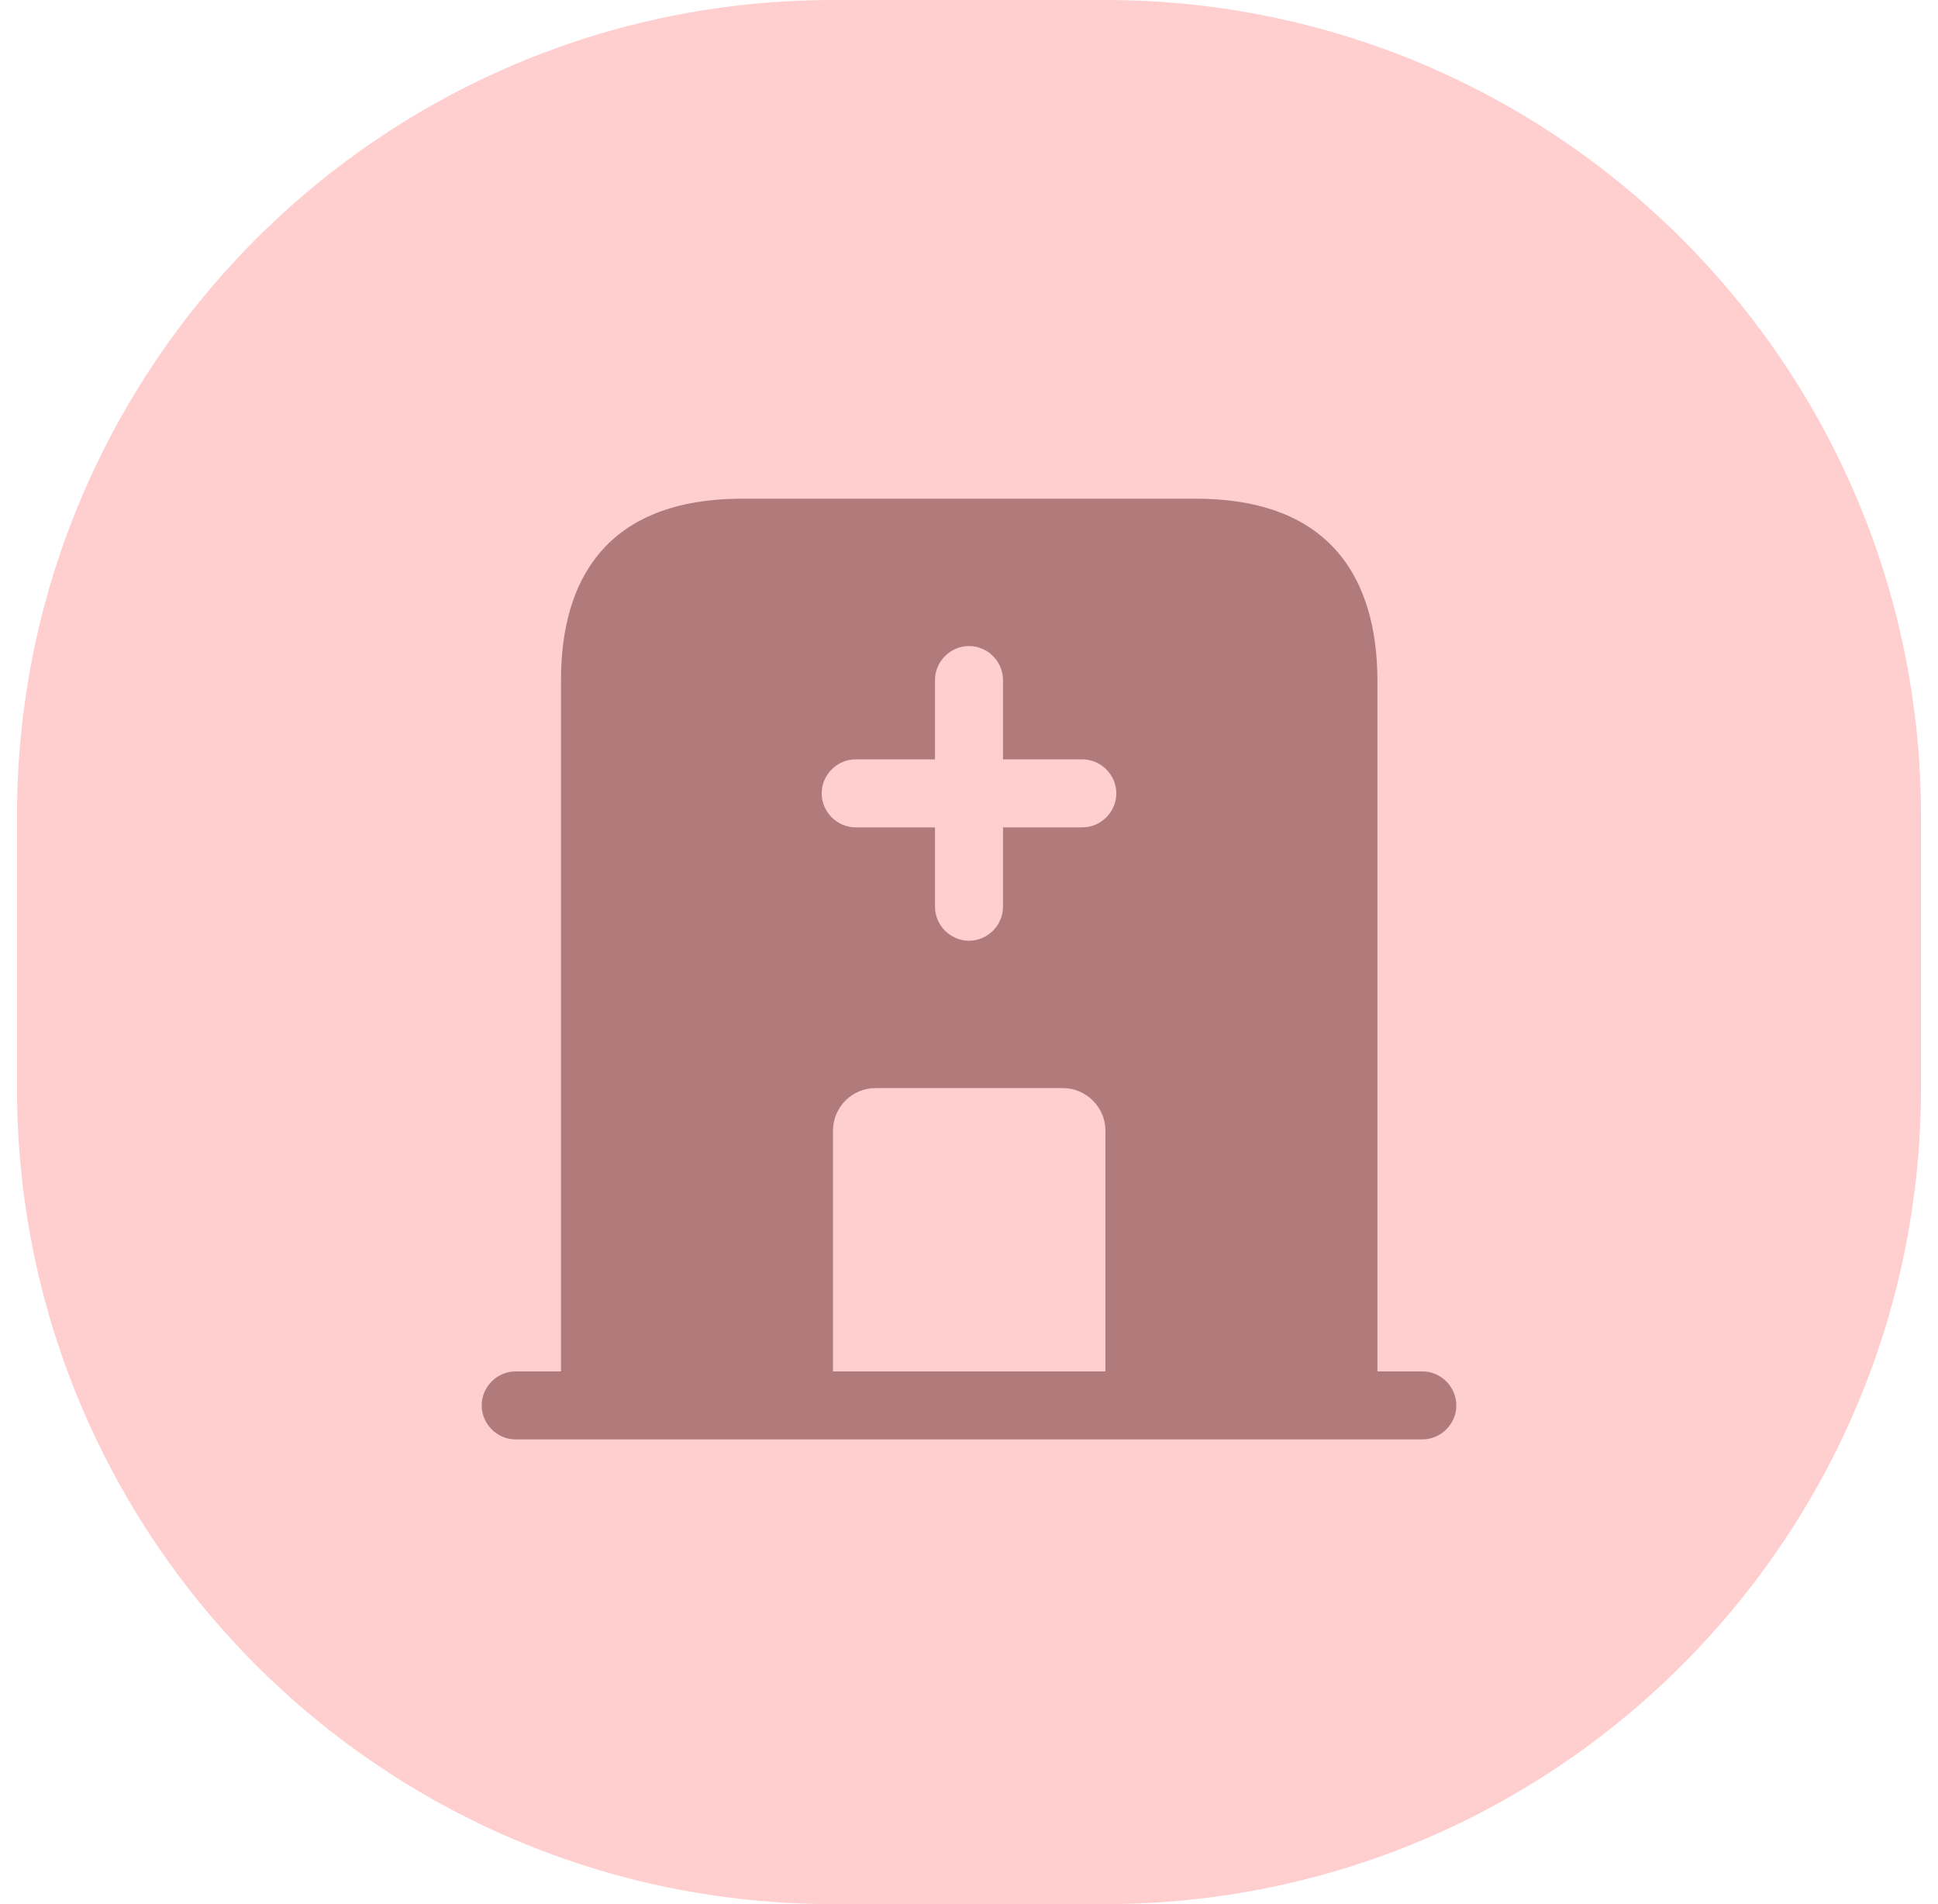 <svg width="57" height="56" viewBox="0 0 57 56" fill="none" xmlns="http://www.w3.org/2000/svg">
<path d="M0.5 24C0.5 10.745 11.245 0 24.5 0H32.5C45.755 0 56.5 10.745 56.5 24V32C56.5 45.255 45.755 56 32.5 56H24.5C11.245 56 0.5 45.255 0.5 32V24Z" fill="#FFCECF"/>
<path d="M41.833 40.333H15.167C14.62 40.333 14.167 40.787 14.167 41.333C14.167 41.88 14.62 42.333 15.167 42.333H41.833C42.38 42.333 42.833 41.88 42.833 41.333C42.833 40.787 42.38 40.333 41.833 40.333Z" fill="#B17B7C"/>
<path d="M35.167 14.667H21.833C17.833 14.667 16.5 17.053 16.5 20V41.333H24.5V33.253C24.5 32.56 25.06 32 25.753 32H31.26C31.94 32 32.513 32.56 32.513 33.253V41.333H40.513V20C40.5 17.053 39.167 14.667 35.167 14.667ZM31.833 24.333H29.5V26.667C29.5 27.213 29.047 27.667 28.5 27.667C27.953 27.667 27.5 27.213 27.5 26.667V24.333H25.167C24.62 24.333 24.167 23.88 24.167 23.333C24.167 22.787 24.62 22.333 25.167 22.333H27.5V20C27.5 19.453 27.953 19 28.5 19C29.047 19 29.5 19.453 29.5 20V22.333H31.833C32.38 22.333 32.833 22.787 32.833 23.333C32.833 23.88 32.38 24.333 31.833 24.333Z" fill="#B17B7C"/>
</svg>
